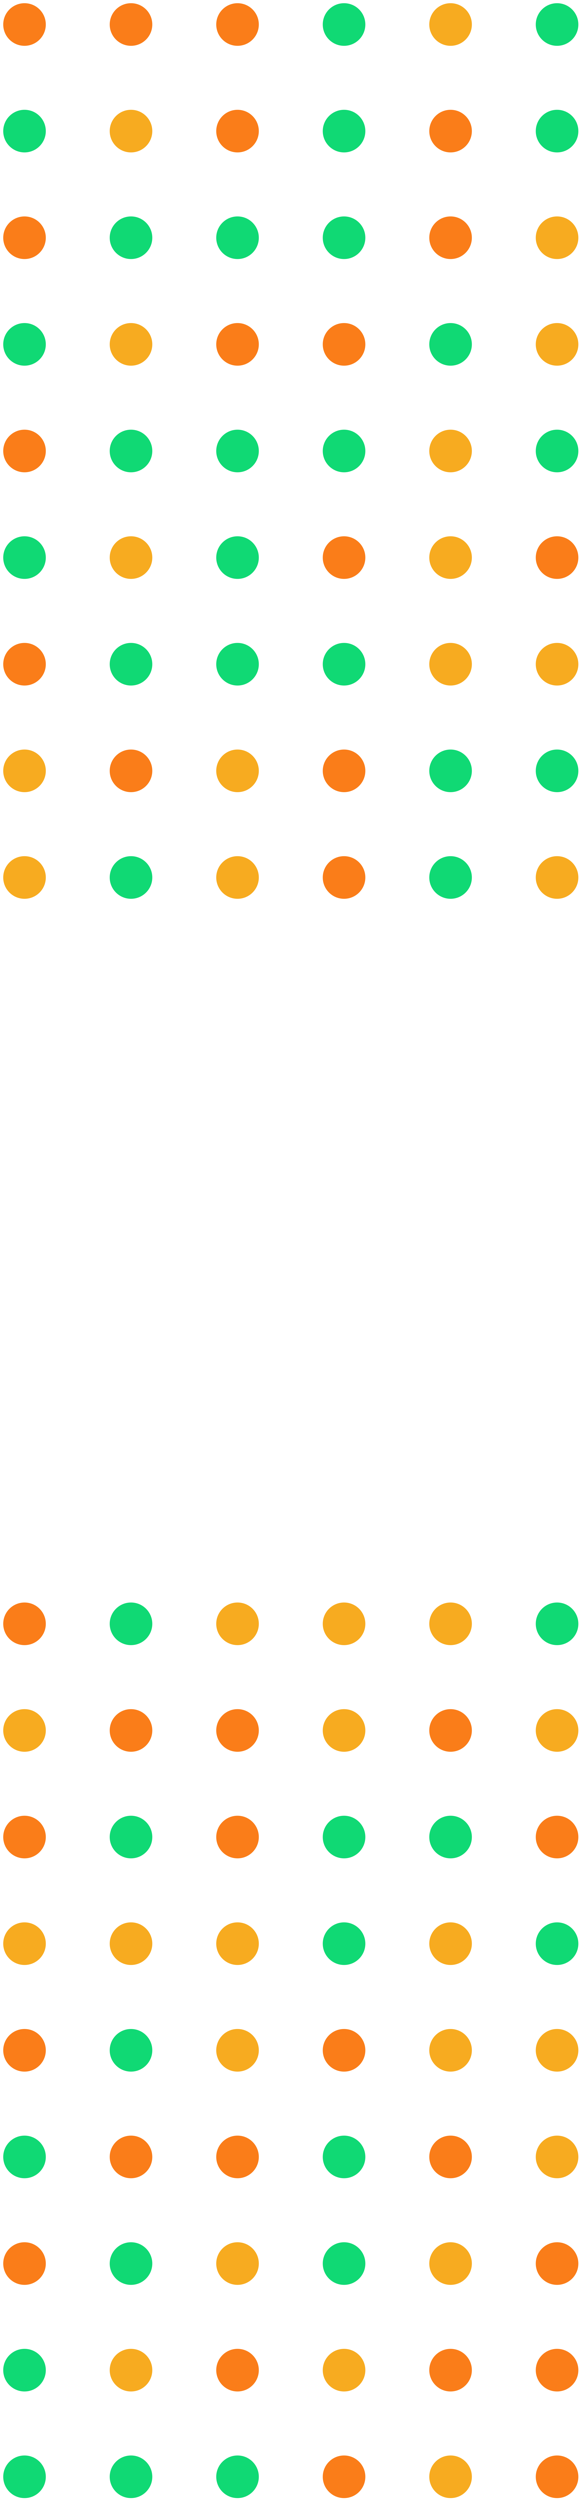 <svg width="170" height="732" viewBox="0 0 170 732" fill="none" xmlns="http://www.w3.org/2000/svg">
<path d="M13.427 7.177C13.427 3.73 10.633 0.936 7.186 0.936C3.74 0.936 0.946 3.73 0.946 7.177C0.946 10.623 3.74 13.417 7.186 13.417C10.633 13.417 13.427 10.623 13.427 7.177Z" fill="#FA7D19"/>
<path d="M44.639 7.177C44.639 3.73 41.845 0.936 38.399 0.936C34.952 0.936 32.158 3.73 32.158 7.177C32.158 10.623 34.952 13.417 38.399 13.417C41.845 13.417 44.639 10.623 44.639 7.177Z" fill="#FA7D19"/>
<path d="M75.861 7.177C75.861 3.73 73.067 0.936 69.621 0.936C66.174 0.936 63.38 3.73 63.38 7.177C63.38 10.623 66.174 13.417 69.621 13.417C73.067 13.417 75.861 10.623 75.861 7.177Z" fill="#FA7D19"/>
<path d="M107.083 7.177C107.083 3.73 104.289 0.936 100.843 0.936C97.396 0.936 94.602 3.73 94.602 7.177C94.602 10.623 97.396 13.417 100.843 13.417C104.289 13.417 107.083 10.623 107.083 7.177Z" fill="#10D974"/>
<path d="M138.305 7.177C138.305 3.73 135.511 0.936 132.064 0.936C128.618 0.936 125.824 3.73 125.824 7.177C125.824 10.623 128.618 13.417 132.064 13.417C135.511 13.417 138.305 10.623 138.305 7.177Z" fill="#F7AB20"/>
<path d="M169.517 7.177C169.517 3.73 166.723 0.936 163.277 0.936C159.83 0.936 157.036 3.73 157.036 7.177C157.036 10.623 159.83 13.417 163.277 13.417C166.723 13.417 169.517 10.623 169.517 7.177Z" fill="#10D974"/>
<path d="M13.427 38.389C13.427 34.943 10.633 32.148 7.186 32.148C3.74 32.148 0.946 34.943 0.946 38.389C0.946 41.836 3.74 44.63 7.186 44.63C10.633 44.63 13.427 41.836 13.427 38.389Z" fill="#10D974"/>
<path d="M44.639 38.389C44.639 34.943 41.845 32.148 38.399 32.148C34.952 32.148 32.158 34.943 32.158 38.389C32.158 41.836 34.952 44.63 38.399 44.63C41.845 44.63 44.639 41.836 44.639 38.389Z" fill="#F7AB20"/>
<path d="M75.861 38.389C75.861 34.943 73.067 32.148 69.621 32.148C66.174 32.148 63.38 34.943 63.38 38.389C63.38 41.836 66.174 44.63 69.621 44.63C73.067 44.63 75.861 41.836 75.861 38.389Z" fill="#FA7D19"/>
<path d="M107.083 38.389C107.083 34.943 104.289 32.148 100.843 32.148C97.396 32.148 94.602 34.943 94.602 38.389C94.602 41.836 97.396 44.63 100.843 44.63C104.289 44.63 107.083 41.836 107.083 38.389Z" fill="#10D974"/>
<path d="M138.305 38.389C138.305 34.943 135.511 32.148 132.064 32.148C128.618 32.148 125.824 34.943 125.824 38.389C125.824 41.836 128.618 44.63 132.064 44.63C135.511 44.63 138.305 41.836 138.305 38.389Z" fill="#FA7D19"/>
<path d="M169.517 38.389C169.517 34.943 166.723 32.148 163.277 32.148C159.83 32.148 157.036 34.943 157.036 38.389C157.036 41.836 159.83 44.63 163.277 44.63C166.723 44.63 169.517 41.836 169.517 38.389Z" fill="#10D974"/>
<path d="M13.427 69.611C13.427 66.165 10.633 63.371 7.186 63.371C3.74 63.371 0.946 66.165 0.946 69.611C0.946 73.058 3.74 75.852 7.186 75.852C10.633 75.852 13.427 73.058 13.427 69.611Z" fill="#FA7D19"/>
<path d="M44.639 69.611C44.639 66.165 41.845 63.371 38.399 63.371C34.952 63.371 32.158 66.165 32.158 69.611C32.158 73.058 34.952 75.852 38.399 75.852C41.845 75.852 44.639 73.058 44.639 69.611Z" fill="#10D974"/>
<path d="M75.861 69.611C75.861 66.165 73.067 63.371 69.621 63.371C66.174 63.371 63.38 66.165 63.38 69.611C63.38 73.058 66.174 75.852 69.621 75.852C73.067 75.852 75.861 73.058 75.861 69.611Z" fill="#10D974"/>
<path d="M107.083 69.611C107.083 66.165 104.289 63.371 100.843 63.371C97.396 63.371 94.602 66.165 94.602 69.611C94.602 73.058 97.396 75.852 100.843 75.852C104.289 75.852 107.083 73.058 107.083 69.611Z" fill="#10D974"/>
<path d="M138.305 69.611C138.305 66.165 135.511 63.371 132.064 63.371C128.618 63.371 125.824 66.165 125.824 69.611C125.824 73.058 128.618 75.852 132.064 75.852C135.511 75.852 138.305 73.058 138.305 69.611Z" fill="#FA7D19"/>
<path d="M169.517 69.611C169.517 66.165 166.723 63.371 163.277 63.371C159.83 63.371 157.036 66.165 157.036 69.611C157.036 73.058 159.83 75.852 163.277 75.852C166.723 75.852 169.517 73.058 169.517 69.611Z" fill="#F7AB20"/>
<path d="M13.427 100.833C13.427 97.386 10.633 94.592 7.186 94.592C3.74 94.592 0.946 97.386 0.946 100.833C0.946 104.279 3.74 107.074 7.186 107.074C10.633 107.074 13.427 104.279 13.427 100.833Z" fill="#10D974"/>
<path d="M44.639 100.833C44.639 97.386 41.845 94.592 38.399 94.592C34.952 94.592 32.158 97.386 32.158 100.833C32.158 104.279 34.952 107.074 38.399 107.074C41.845 107.074 44.639 104.279 44.639 100.833Z" fill="#F7AB20"/>
<path d="M75.861 100.833C75.861 97.386 73.067 94.592 69.621 94.592C66.174 94.592 63.38 97.386 63.38 100.833C63.38 104.279 66.174 107.074 69.621 107.074C73.067 107.074 75.861 104.279 75.861 100.833Z" fill="#FA7D19"/>
<path d="M107.083 100.833C107.083 97.386 104.289 94.592 100.843 94.592C97.396 94.592 94.602 97.386 94.602 100.833C94.602 104.279 97.396 107.074 100.843 107.074C104.289 107.074 107.083 104.279 107.083 100.833Z" fill="#FA7D19"/>
<path d="M138.305 100.833C138.305 97.386 135.511 94.592 132.064 94.592C128.618 94.592 125.824 97.386 125.824 100.833C125.824 104.279 128.618 107.074 132.064 107.074C135.511 107.074 138.305 104.279 138.305 100.833Z" fill="#10D974"/>
<path d="M169.517 100.833C169.517 97.386 166.723 94.592 163.277 94.592C159.83 94.592 157.036 97.386 157.036 100.833C157.036 104.279 159.83 107.074 163.277 107.074C166.723 107.074 169.517 104.279 169.517 100.833Z" fill="#F7AB20"/>
<path d="M13.427 132.055C13.427 128.608 10.633 125.814 7.186 125.814C3.74 125.814 0.946 128.608 0.946 132.055C0.946 135.501 3.74 138.295 7.186 138.295C10.633 138.295 13.427 135.501 13.427 132.055Z" fill="#FA7D19"/>
<path d="M44.639 132.055C44.639 128.608 41.845 125.814 38.399 125.814C34.952 125.814 32.158 128.608 32.158 132.055C32.158 135.501 34.952 138.295 38.399 138.295C41.845 138.295 44.639 135.501 44.639 132.055Z" fill="#10D974"/>
<path d="M75.861 132.055C75.861 128.608 73.067 125.814 69.621 125.814C66.174 125.814 63.38 128.608 63.38 132.055C63.38 135.501 66.174 138.295 69.621 138.295C73.067 138.295 75.861 135.501 75.861 132.055Z" fill="#10D974"/>
<path d="M107.083 132.055C107.083 128.608 104.289 125.814 100.843 125.814C97.396 125.814 94.602 128.608 94.602 132.055C94.602 135.501 97.396 138.295 100.843 138.295C104.289 138.295 107.083 135.501 107.083 132.055Z" fill="#10D974"/>
<path d="M138.305 132.055C138.305 128.608 135.511 125.814 132.064 125.814C128.618 125.814 125.824 128.608 125.824 132.055C125.824 135.501 128.618 138.295 132.064 138.295C135.511 138.295 138.305 135.501 138.305 132.055Z" fill="#F7AB20"/>
<path d="M169.517 132.055C169.517 128.608 166.723 125.814 163.277 125.814C159.83 125.814 157.036 128.608 157.036 132.055C157.036 135.501 159.83 138.295 163.277 138.295C166.723 138.295 169.517 135.501 169.517 132.055Z" fill="#10D974"/>
<path d="M13.427 163.267C13.427 159.821 10.633 157.027 7.186 157.027C3.74 157.027 0.946 159.821 0.946 163.267C0.946 166.714 3.74 169.508 7.186 169.508C10.633 169.508 13.427 166.714 13.427 163.267Z" fill="#10D974"/>
<path d="M44.639 163.267C44.639 159.821 41.845 157.027 38.399 157.027C34.952 157.027 32.158 159.821 32.158 163.267C32.158 166.714 34.952 169.508 38.399 169.508C41.845 169.508 44.639 166.714 44.639 163.267Z" fill="#F7AB20"/>
<path d="M75.861 163.267C75.861 159.821 73.067 157.027 69.621 157.027C66.174 157.027 63.38 159.821 63.38 163.267C63.38 166.714 66.174 169.508 69.621 169.508C73.067 169.508 75.861 166.714 75.861 163.267Z" fill="#10D974"/>
<path d="M107.083 163.267C107.083 159.821 104.289 157.027 100.843 157.027C97.396 157.027 94.602 159.821 94.602 163.267C94.602 166.714 97.396 169.508 100.843 169.508C104.289 169.508 107.083 166.714 107.083 163.267Z" fill="#FA7D19"/>
<path d="M138.305 163.267C138.305 159.821 135.511 157.027 132.064 157.027C128.618 157.027 125.824 159.821 125.824 163.267C125.824 166.714 128.618 169.508 132.064 169.508C135.511 169.508 138.305 166.714 138.305 163.267Z" fill="#F7AB20"/>
<path d="M169.517 163.267C169.517 159.821 166.723 157.027 163.277 157.027C159.83 157.027 157.036 159.821 157.036 163.267C157.036 166.714 159.83 169.508 163.277 169.508C166.723 169.508 169.517 166.714 169.517 163.267Z" fill="#FA7D19"/>
<path d="M13.427 194.489C13.427 191.043 10.633 188.249 7.186 188.249C3.74 188.249 0.946 191.043 0.946 194.489C0.946 197.936 3.74 200.73 7.186 200.73C10.633 200.73 13.427 197.936 13.427 194.489Z" fill="#FA7D19"/>
<path d="M44.639 194.489C44.639 191.043 41.845 188.249 38.399 188.249C34.952 188.249 32.158 191.043 32.158 194.489C32.158 197.936 34.952 200.73 38.399 200.73C41.845 200.73 44.639 197.936 44.639 194.489Z" fill="#10D974"/>
<path d="M75.861 194.489C75.861 191.043 73.067 188.249 69.621 188.249C66.174 188.249 63.38 191.043 63.38 194.489C63.38 197.936 66.174 200.73 69.621 200.73C73.067 200.73 75.861 197.936 75.861 194.489Z" fill="#10D974"/>
<path d="M107.083 194.489C107.083 191.043 104.289 188.249 100.843 188.249C97.396 188.249 94.602 191.043 94.602 194.489C94.602 197.936 97.396 200.73 100.843 200.73C104.289 200.73 107.083 197.936 107.083 194.489Z" fill="#10D974"/>
<path d="M138.305 194.489C138.305 191.043 135.511 188.249 132.064 188.249C128.618 188.249 125.824 191.043 125.824 194.489C125.824 197.936 128.618 200.73 132.064 200.73C135.511 200.73 138.305 197.936 138.305 194.489Z" fill="#F7AB20"/>
<path d="M169.517 194.489C169.517 191.043 166.723 188.249 163.277 188.249C159.83 188.249 157.036 191.043 157.036 194.489C157.036 197.936 159.83 200.73 163.277 200.73C166.723 200.73 169.517 197.936 169.517 194.489Z" fill="#F7AB20"/>
<path d="M13.427 225.711C13.427 222.264 10.633 219.47 7.186 219.47C3.74 219.47 0.946 222.264 0.946 225.711C0.946 229.157 3.74 231.951 7.186 231.951C10.633 231.951 13.427 229.157 13.427 225.711Z" fill="#F7AB20"/>
<path d="M44.639 225.711C44.639 222.264 41.845 219.47 38.399 219.47C34.952 219.47 32.158 222.264 32.158 225.711C32.158 229.157 34.952 231.951 38.399 231.951C41.845 231.951 44.639 229.157 44.639 225.711Z" fill="#FA7D19"/>
<path d="M75.861 225.711C75.861 222.264 73.067 219.47 69.621 219.47C66.174 219.47 63.38 222.264 63.38 225.711C63.38 229.157 66.174 231.951 69.621 231.951C73.067 231.951 75.861 229.157 75.861 225.711Z" fill="#F7AB20"/>
<path d="M107.083 225.711C107.083 222.264 104.289 219.47 100.843 219.47C97.396 219.47 94.602 222.264 94.602 225.711C94.602 229.157 97.396 231.951 100.843 231.951C104.289 231.951 107.083 229.157 107.083 225.711Z" fill="#FA7D19"/>
<path d="M138.305 225.711C138.305 222.264 135.511 219.47 132.064 219.47C128.618 219.47 125.824 222.264 125.824 225.711C125.824 229.157 128.618 231.951 132.064 231.951C135.511 231.951 138.305 229.157 138.305 225.711Z" fill="#10D974"/>
<path d="M169.517 225.711C169.517 222.264 166.723 219.47 163.277 219.47C159.83 219.47 157.036 222.264 157.036 225.711C157.036 229.157 159.83 231.951 163.277 231.951C166.723 231.951 169.517 229.157 169.517 225.711Z" fill="#10D974"/>
<path d="M13.427 256.933C13.427 253.486 10.633 250.692 7.186 250.692C3.74 250.692 0.946 253.486 0.946 256.933C0.946 260.38 3.74 263.174 7.186 263.174C10.633 263.174 13.427 260.38 13.427 256.933Z" fill="#F7AB20"/>
<path d="M44.639 256.933C44.639 253.486 41.845 250.692 38.399 250.692C34.952 250.692 32.158 253.486 32.158 256.933C32.158 260.38 34.952 263.174 38.399 263.174C41.845 263.174 44.639 260.38 44.639 256.933Z" fill="#10D974"/>
<path d="M75.861 256.933C75.861 253.486 73.067 250.692 69.621 250.692C66.174 250.692 63.38 253.486 63.38 256.933C63.38 260.38 66.174 263.174 69.621 263.174C73.067 263.174 75.861 260.38 75.861 256.933Z" fill="#F7AB20"/>
<path d="M107.083 256.933C107.083 253.486 104.289 250.692 100.843 250.692C97.396 250.692 94.602 253.486 94.602 256.933C94.602 260.38 97.396 263.174 100.843 263.174C104.289 263.174 107.083 260.38 107.083 256.933Z" fill="#FA7D19"/>
<path d="M138.305 256.933C138.305 253.486 135.511 250.692 132.064 250.692C128.618 250.692 125.824 253.486 125.824 256.933C125.824 260.38 128.618 263.174 132.064 263.174C135.511 263.174 138.305 260.38 138.305 256.933Z" fill="#10D974"/>
<path d="M169.517 256.933C169.517 253.486 166.723 250.692 163.277 250.692C159.83 250.692 157.036 253.486 157.036 256.933C157.036 260.38 159.83 263.174 163.277 263.174C166.723 263.174 169.517 260.38 169.517 256.933Z" fill="#F7AB20"/>
<path d="M13.427 475.467C13.427 472.021 10.633 469.227 7.186 469.227C3.74 469.227 0.946 472.021 0.946 475.467C0.946 478.914 3.74 481.708 7.186 481.708C10.633 481.708 13.427 478.914 13.427 475.467Z" fill="#FA7D19"/>
<path d="M44.639 475.467C44.639 472.021 41.845 469.227 38.399 469.227C34.952 469.227 32.158 472.021 32.158 475.467C32.158 478.914 34.952 481.708 38.399 481.708C41.845 481.708 44.639 478.914 44.639 475.467Z" fill="#10D974"/>
<path d="M75.861 475.467C75.861 472.021 73.067 469.227 69.621 469.227C66.174 469.227 63.38 472.021 63.38 475.467C63.38 478.914 66.174 481.708 69.621 481.708C73.067 481.708 75.861 478.914 75.861 475.467Z" fill="#F7AB20"/>
<path d="M107.083 475.467C107.083 472.021 104.289 469.227 100.843 469.227C97.396 469.227 94.602 472.021 94.602 475.467C94.602 478.914 97.396 481.708 100.843 481.708C104.289 481.708 107.083 478.914 107.083 475.467Z" fill="#F7AB20"/>
<path d="M138.305 475.467C138.305 472.021 135.511 469.227 132.064 469.227C128.618 469.227 125.824 472.021 125.824 475.467C125.824 478.914 128.618 481.708 132.064 481.708C135.511 481.708 138.305 478.914 138.305 475.467Z" fill="#F7AB20"/>
<path d="M169.517 475.467C169.517 472.021 166.723 469.227 163.277 469.227C159.83 469.227 157.036 472.021 157.036 475.467C157.036 478.914 159.83 481.708 163.277 481.708C166.723 481.708 169.517 478.914 169.517 475.467Z" fill="#10D974"/>
<path d="M13.427 506.689C13.427 503.243 10.633 500.449 7.186 500.449C3.74 500.449 0.946 503.243 0.946 506.689C0.946 510.136 3.74 512.93 7.186 512.93C10.633 512.93 13.427 510.136 13.427 506.689Z" fill="#F7AB20"/>
<path d="M44.639 506.689C44.639 503.243 41.845 500.449 38.399 500.449C34.952 500.449 32.158 503.243 32.158 506.689C32.158 510.136 34.952 512.93 38.399 512.93C41.845 512.93 44.639 510.136 44.639 506.689Z" fill="#FA7D19"/>
<path d="M75.861 506.689C75.861 503.243 73.067 500.449 69.621 500.449C66.174 500.449 63.38 503.243 63.38 506.689C63.38 510.136 66.174 512.93 69.621 512.93C73.067 512.93 75.861 510.136 75.861 506.689Z" fill="#FA7D19"/>
<path d="M107.083 506.689C107.083 503.243 104.289 500.449 100.843 500.449C97.396 500.449 94.602 503.243 94.602 506.689C94.602 510.136 97.396 512.93 100.843 512.93C104.289 512.93 107.083 510.136 107.083 506.689Z" fill="#F7AB20"/>
<path d="M138.305 506.689C138.305 503.243 135.511 500.449 132.064 500.449C128.618 500.449 125.824 503.243 125.824 506.689C125.824 510.136 128.618 512.93 132.064 512.93C135.511 512.93 138.305 510.136 138.305 506.689Z" fill="#FA7D19"/>
<path d="M169.517 506.689C169.517 503.243 166.723 500.449 163.277 500.449C159.83 500.449 157.036 503.243 157.036 506.689C157.036 510.136 159.83 512.93 163.277 512.93C166.723 512.93 169.517 510.136 169.517 506.689Z" fill="#F7AB20"/>
<path d="M13.427 537.902C13.427 534.455 10.633 531.661 7.186 531.661C3.74 531.661 0.946 534.455 0.946 537.902C0.946 541.348 3.74 544.142 7.186 544.142C10.633 544.142 13.427 541.348 13.427 537.902Z" fill="#FA7D19"/>
<path d="M44.639 537.902C44.639 534.455 41.845 531.661 38.399 531.661C34.952 531.661 32.158 534.455 32.158 537.902C32.158 541.348 34.952 544.142 38.399 544.142C41.845 544.142 44.639 541.348 44.639 537.902Z" fill="#10D974"/>
<path d="M75.861 537.902C75.861 534.455 73.067 531.661 69.621 531.661C66.174 531.661 63.38 534.455 63.38 537.902C63.38 541.348 66.174 544.142 69.621 544.142C73.067 544.142 75.861 541.348 75.861 537.902Z" fill="#FA7D19"/>
<path d="M107.083 537.902C107.083 534.455 104.289 531.661 100.843 531.661C97.396 531.661 94.602 534.455 94.602 537.902C94.602 541.348 97.396 544.142 100.843 544.142C104.289 544.142 107.083 541.348 107.083 537.902Z" fill="#10D974"/>
<path d="M138.305 537.902C138.305 534.455 135.511 531.661 132.064 531.661C128.618 531.661 125.824 534.455 125.824 537.902C125.824 541.348 128.618 544.142 132.064 544.142C135.511 544.142 138.305 541.348 138.305 537.902Z" fill="#10D974"/>
<path d="M169.517 537.902C169.517 534.455 166.723 531.661 163.277 531.661C159.83 531.661 157.036 534.455 157.036 537.902C157.036 541.348 159.83 544.142 163.277 544.142C166.723 544.142 169.517 541.348 169.517 537.902Z" fill="#FA7D19"/>
<path d="M13.427 569.123C13.427 565.677 10.633 562.883 7.186 562.883C3.74 562.883 0.946 565.677 0.946 569.123C0.946 572.57 3.74 575.364 7.186 575.364C10.633 575.364 13.427 572.57 13.427 569.123Z" fill="#F7AB20"/>
<path d="M44.639 569.123C44.639 565.677 41.845 562.883 38.399 562.883C34.952 562.883 32.158 565.677 32.158 569.123C32.158 572.57 34.952 575.364 38.399 575.364C41.845 575.364 44.639 572.57 44.639 569.123Z" fill="#F7AB20"/>
<path d="M75.861 569.123C75.861 565.677 73.067 562.883 69.621 562.883C66.174 562.883 63.38 565.677 63.38 569.123C63.38 572.57 66.174 575.364 69.621 575.364C73.067 575.364 75.861 572.57 75.861 569.123Z" fill="#F7AB20"/>
<path d="M107.083 569.123C107.083 565.677 104.289 562.883 100.843 562.883C97.396 562.883 94.602 565.677 94.602 569.123C94.602 572.57 97.396 575.364 100.843 575.364C104.289 575.364 107.083 572.57 107.083 569.123Z" fill="#10D974"/>
<path d="M138.305 569.123C138.305 565.677 135.511 562.883 132.064 562.883C128.618 562.883 125.824 565.677 125.824 569.123C125.824 572.57 128.618 575.364 132.064 575.364C135.511 575.364 138.305 572.57 138.305 569.123Z" fill="#F7AB20"/>
<path d="M169.517 569.123C169.517 565.677 166.723 562.883 163.277 562.883C159.83 562.883 157.036 565.677 157.036 569.123C157.036 572.57 159.83 575.364 163.277 575.364C166.723 575.364 169.517 572.57 169.517 569.123Z" fill="#10D974"/>
<path d="M13.427 600.345C13.427 596.899 10.633 594.104 7.186 594.104C3.74 594.104 0.946 596.899 0.946 600.345C0.946 603.792 3.74 606.586 7.186 606.586C10.633 606.586 13.427 603.792 13.427 600.345Z" fill="#FA7D19"/>
<path d="M44.639 600.345C44.639 596.899 41.845 594.104 38.399 594.104C34.952 594.104 32.158 596.899 32.158 600.345C32.158 603.792 34.952 606.586 38.399 606.586C41.845 606.586 44.639 603.792 44.639 600.345Z" fill="#10D974"/>
<path d="M75.861 600.345C75.861 596.899 73.067 594.104 69.621 594.104C66.174 594.104 63.38 596.899 63.38 600.345C63.38 603.792 66.174 606.586 69.621 606.586C73.067 606.586 75.861 603.792 75.861 600.345Z" fill="#F7AB20"/>
<path d="M107.083 600.345C107.083 596.899 104.289 594.104 100.843 594.104C97.396 594.104 94.602 596.899 94.602 600.345C94.602 603.792 97.396 606.586 100.843 606.586C104.289 606.586 107.083 603.792 107.083 600.345Z" fill="#FA7D19"/>
<path d="M138.305 600.345C138.305 596.899 135.511 594.104 132.064 594.104C128.618 594.104 125.824 596.899 125.824 600.345C125.824 603.792 128.618 606.586 132.064 606.586C135.511 606.586 138.305 603.792 138.305 600.345Z" fill="#F7AB20"/>
<path d="M169.517 600.345C169.517 596.899 166.723 594.104 163.277 594.104C159.83 594.104 157.036 596.899 157.036 600.345C157.036 603.792 159.83 606.586 163.277 606.586C166.723 606.586 169.517 603.792 169.517 600.345Z" fill="#F7AB20"/>
<path d="M13.427 631.567C13.427 628.121 10.633 625.327 7.186 625.327C3.74 625.327 0.946 628.121 0.946 631.567C0.946 635.014 3.74 637.808 7.186 637.808C10.633 637.808 13.427 635.014 13.427 631.567Z" fill="#10D974"/>
<path d="M44.639 631.567C44.639 628.121 41.845 625.327 38.399 625.327C34.952 625.327 32.158 628.121 32.158 631.567C32.158 635.014 34.952 637.808 38.399 637.808C41.845 637.808 44.639 635.014 44.639 631.567Z" fill="#FA7D19"/>
<path d="M75.861 631.567C75.861 628.121 73.067 625.327 69.621 625.327C66.174 625.327 63.38 628.121 63.38 631.567C63.38 635.014 66.174 637.808 69.621 637.808C73.067 637.808 75.861 635.014 75.861 631.567Z" fill="#FA7D19"/>
<path d="M107.083 631.567C107.083 628.121 104.289 625.327 100.843 625.327C97.396 625.327 94.602 628.121 94.602 631.567C94.602 635.014 97.396 637.808 100.843 637.808C104.289 637.808 107.083 635.014 107.083 631.567Z" fill="#10D974"/>
<path d="M138.305 631.567C138.305 628.121 135.511 625.327 132.064 625.327C128.618 625.327 125.824 628.121 125.824 631.567C125.824 635.014 128.618 637.808 132.064 637.808C135.511 637.808 138.305 635.014 138.305 631.567Z" fill="#FA7D19"/>
<path d="M169.517 631.567C169.517 628.121 166.723 625.327 163.277 625.327C159.83 625.327 157.036 628.121 157.036 631.567C157.036 635.014 159.83 637.808 163.277 637.808C166.723 637.808 169.517 635.014 169.517 631.567Z" fill="#F7AB20"/>
<path d="M13.427 662.789C13.427 659.343 10.633 656.549 7.186 656.549C3.74 656.549 0.946 659.343 0.946 662.789C0.946 666.236 3.74 669.03 7.186 669.03C10.633 669.03 13.427 666.236 13.427 662.789Z" fill="#FA7D19"/>
<path d="M44.639 662.789C44.639 659.343 41.845 656.549 38.399 656.549C34.952 656.549 32.158 659.343 32.158 662.789C32.158 666.236 34.952 669.03 38.399 669.03C41.845 669.03 44.639 666.236 44.639 662.789Z" fill="#10D974"/>
<path d="M75.861 662.789C75.861 659.343 73.067 656.549 69.621 656.549C66.174 656.549 63.38 659.343 63.38 662.789C63.38 666.236 66.174 669.03 69.621 669.03C73.067 669.03 75.861 666.236 75.861 662.789Z" fill="#F7AB20"/>
<path d="M107.083 662.789C107.083 659.343 104.289 656.549 100.843 656.549C97.396 656.549 94.602 659.343 94.602 662.789C94.602 666.236 97.396 669.03 100.843 669.03C104.289 669.03 107.083 666.236 107.083 662.789Z" fill="#10D974"/>
<path d="M138.305 662.789C138.305 659.343 135.511 656.549 132.064 656.549C128.618 656.549 125.824 659.343 125.824 662.789C125.824 666.236 128.618 669.03 132.064 669.03C135.511 669.03 138.305 666.236 138.305 662.789Z" fill="#F7AB20"/>
<path d="M169.517 662.789C169.517 659.343 166.723 656.549 163.277 656.549C159.83 656.549 157.036 659.343 157.036 662.789C157.036 666.236 159.83 669.03 163.277 669.03C166.723 669.03 169.517 666.236 169.517 662.789Z" fill="#FA7D19"/>
<path d="M13.427 694.001C13.427 690.555 10.633 687.761 7.186 687.761C3.74 687.761 0.946 690.555 0.946 694.001C0.946 697.448 3.74 700.242 7.186 700.242C10.633 700.242 13.427 697.448 13.427 694.001Z" fill="#10D974"/>
<path d="M44.639 694.001C44.639 690.555 41.845 687.761 38.399 687.761C34.952 687.761 32.158 690.555 32.158 694.001C32.158 697.448 34.952 700.242 38.399 700.242C41.845 700.242 44.639 697.448 44.639 694.001Z" fill="#F7AB20"/>
<path d="M75.861 694.001C75.861 690.555 73.067 687.761 69.621 687.761C66.174 687.761 63.38 690.555 63.38 694.001C63.38 697.448 66.174 700.242 69.621 700.242C73.067 700.242 75.861 697.448 75.861 694.001Z" fill="#FA7D19"/>
<path d="M107.083 694.001C107.083 690.555 104.289 687.761 100.843 687.761C97.396 687.761 94.602 690.555 94.602 694.001C94.602 697.448 97.396 700.242 100.843 700.242C104.289 700.242 107.083 697.448 107.083 694.001Z" fill="#F7AB20"/>
<path d="M138.305 694.001C138.305 690.555 135.511 687.761 132.064 687.761C128.618 687.761 125.824 690.555 125.824 694.001C125.824 697.448 128.618 700.242 132.064 700.242C135.511 700.242 138.305 697.448 138.305 694.001Z" fill="#FA7D19"/>
<path d="M169.517 694.001C169.517 690.555 166.723 687.761 163.277 687.761C159.83 687.761 157.036 690.555 157.036 694.001C157.036 697.448 159.83 700.242 163.277 700.242C166.723 700.242 169.517 697.448 169.517 694.001Z" fill="#FA7D19"/>
<path d="M13.427 725.224C13.427 721.777 10.633 718.983 7.186 718.983C3.74 718.983 0.946 721.777 0.946 725.224C0.946 728.67 3.74 731.464 7.186 731.464C10.633 731.464 13.427 728.67 13.427 725.224Z" fill="#10D974"/>
<path d="M44.639 725.224C44.639 721.777 41.845 718.983 38.399 718.983C34.952 718.983 32.158 721.777 32.158 725.224C32.158 728.67 34.952 731.464 38.399 731.464C41.845 731.464 44.639 728.67 44.639 725.224Z" fill="#10D974"/>
<path d="M75.861 725.224C75.861 721.777 73.067 718.983 69.621 718.983C66.174 718.983 63.38 721.777 63.38 725.224C63.38 728.67 66.174 731.464 69.621 731.464C73.067 731.464 75.861 728.67 75.861 725.224Z" fill="#10D974"/>
<path d="M107.083 725.224C107.083 721.777 104.289 718.983 100.843 718.983C97.396 718.983 94.602 721.777 94.602 725.224C94.602 728.67 97.396 731.464 100.843 731.464C104.289 731.464 107.083 728.67 107.083 725.224Z" fill="#FA7D19"/>
<path d="M138.305 725.224C138.305 721.777 135.511 718.983 132.064 718.983C128.618 718.983 125.824 721.777 125.824 725.224C125.824 728.67 128.618 731.464 132.064 731.464C135.511 731.464 138.305 728.67 138.305 725.224Z" fill="#F7AB20"/>
<path d="M169.517 725.224C169.517 721.777 166.723 718.983 163.277 718.983C159.83 718.983 157.036 721.777 157.036 725.224C157.036 728.67 159.83 731.464 163.277 731.464C166.723 731.464 169.517 728.67 169.517 725.224Z" fill="#FA7D19"/>
</svg>
